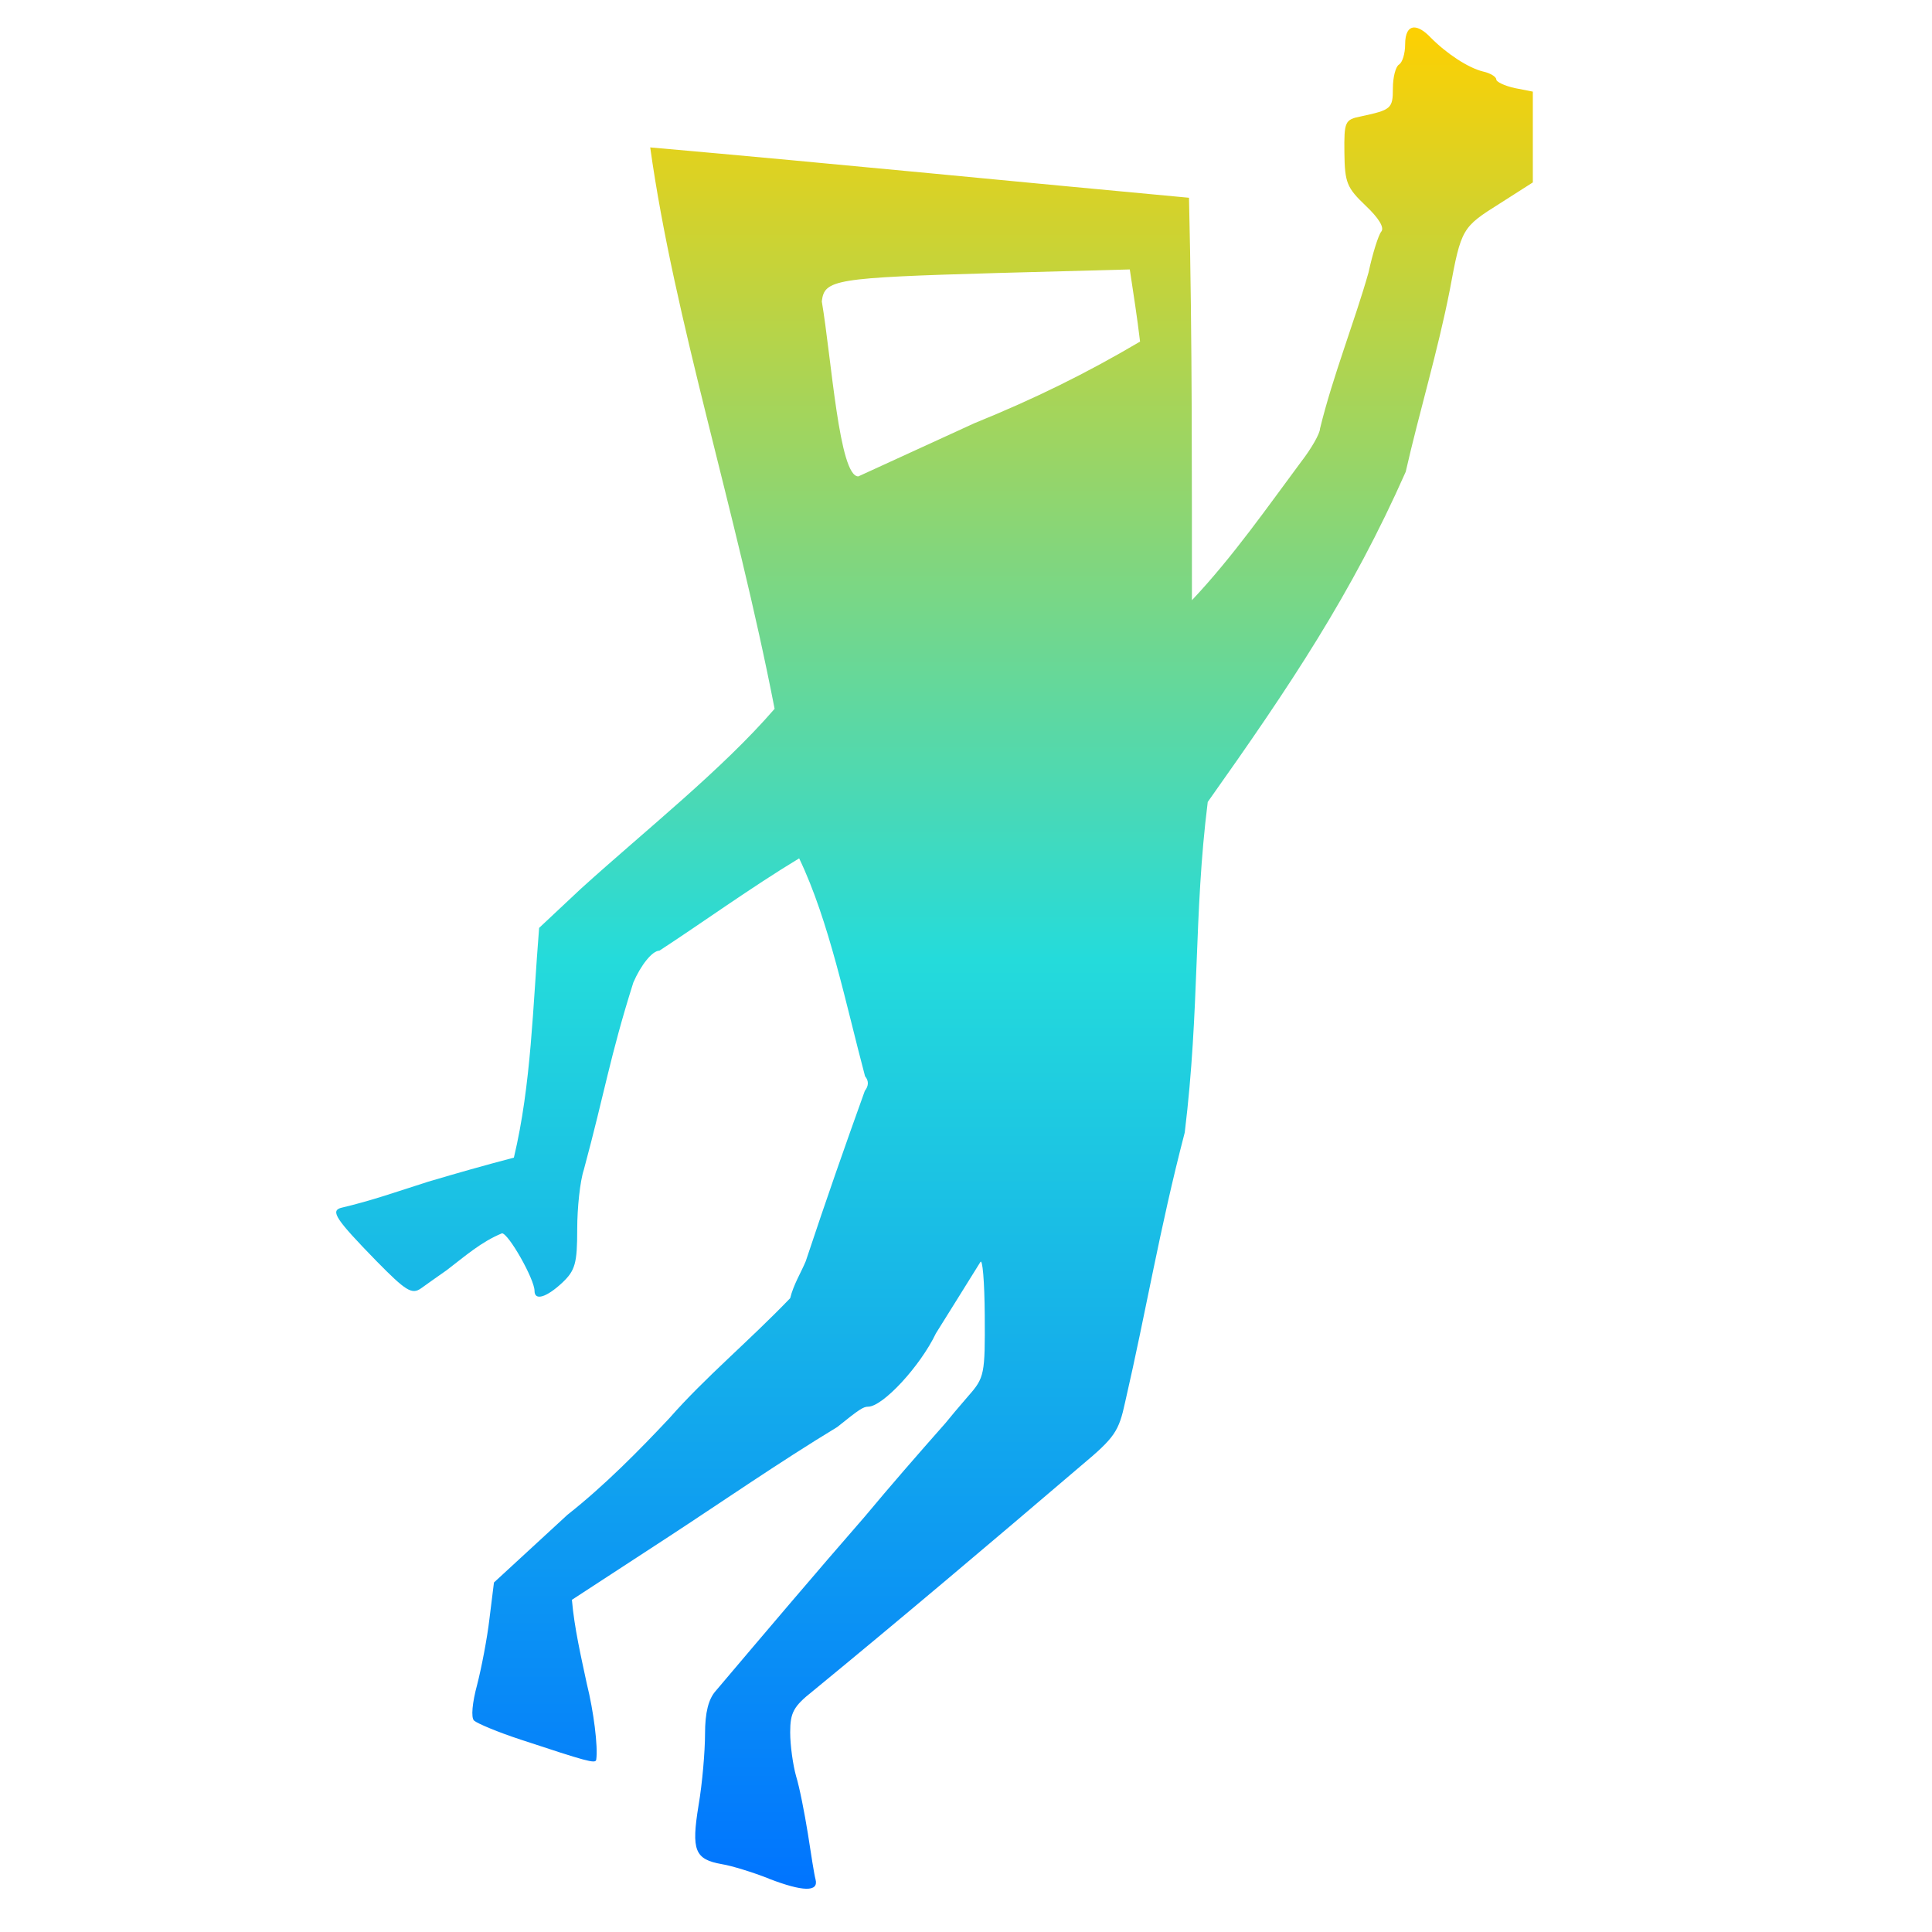 <svg xmlns="http://www.w3.org/2000/svg" xmlns:xlink="http://www.w3.org/1999/xlink" width="64" height="64" viewBox="0 0 64 64" version="1.1"><defs><linearGradient id="linear0" x1="0%" x2="0%" y1="0%" y2="100%"><stop offset="0%" style="stop-color:#ffd000; stop-opacity:1"/><stop offset="50%" style="stop-color:#24dbdb; stop-opacity:1"/><stop offset="100%" style="stop-color:#0073ff; stop-opacity:1"/></linearGradient></defs><g id="surface1"><path style=" stroke:none;fill-rule:nonzero;fill:url(#linear0);" d="M 46.844 0.91 C 46.656 0.914 46.547 1.105 46.547 1.469 C 46.547 1.773 46.457 2.074 46.34 2.141 C 46.23 2.215 46.141 2.562 46.141 2.93 C 46.141 3.598 46.082 3.641 45.086 3.855 C 44.551 3.961 44.523 4.023 44.535 5.062 C 44.547 6.055 44.617 6.219 45.242 6.816 C 45.672 7.223 45.871 7.543 45.754 7.676 C 45.664 7.785 45.469 8.395 45.336 9.02 C 44.871 10.66 44.152 12.457 43.727 14.199 C 43.727 14.359 43.441 14.859 43.102 15.297 C 42.02 16.75 40.848 18.438 39.484 19.883 C 39.48 16.105 39.5 11.277 39.387 6.551 C 34.117 6.066 27.711 5.426 21.539 4.883 C 22.34 10.613 24.363 16.816 25.66 23.48 C 23.922 25.492 21.395 27.492 19.242 29.441 L 17.859 30.738 C 17.648 33.352 17.602 35.922 17.023 38.348 C 16 38.617 15.164 38.855 14.176 39.148 C 13.152 39.473 12.316 39.773 11.293 40.012 C 10.941 40.117 11.129 40.398 12.469 41.773 C 13.441 42.762 13.641 42.891 13.945 42.68 C 14.129 42.543 14.516 42.277 14.801 42.074 C 15.41 41.609 15.934 41.141 16.629 40.855 C 16.844 40.855 17.707 42.375 17.707 42.762 C 17.707 43.102 18.105 42.977 18.625 42.492 C 19.055 42.086 19.121 41.848 19.121 40.723 C 19.121 40.008 19.215 39.125 19.34 38.75 C 20.035 36.176 20.203 35.008 20.98 32.547 C 21.227 31.973 21.609 31.492 21.844 31.492 C 23.207 30.605 24.895 29.387 26.473 28.434 C 27.469 30.512 28.023 33.277 28.656 35.652 C 28.789 35.812 28.773 35.977 28.648 36.137 C 27.973 38.016 27.387 39.688 26.691 41.781 C 26.535 42.156 26.285 42.555 26.176 43.004 C 24.766 44.469 23.379 45.609 22.176 46.977 C 21.184 48.035 20.027 49.211 18.797 50.18 L 16.363 52.422 L 16.215 53.613 C 16.141 54.262 15.949 55.254 15.805 55.812 C 15.645 56.402 15.598 56.895 15.703 56.996 C 15.805 57.09 16.5 57.383 17.254 57.629 C 19.41 58.34 19.723 58.434 19.75 58.297 C 19.816 57.871 19.664 56.676 19.438 55.773 C 19.25 54.887 19.027 53.938 18.945 52.996 L 22.172 50.891 C 23.754 49.859 25.836 48.422 27.734 47.273 C 28.461 46.688 28.598 46.598 28.758 46.598 C 29.242 46.598 30.484 45.258 31.004 44.168 C 31.527 43.336 31.969 42.617 32.473 41.812 C 32.547 41.66 32.613 42.445 32.621 43.57 C 32.633 45.523 32.613 45.637 32.078 46.242 C 31.77 46.598 31.438 46.992 31.324 47.137 C 30.379 48.207 29.523 49.188 28.648 50.238 C 27.07 52.047 25.309 54.125 23.711 56.012 C 23.469 56.281 23.355 56.73 23.355 57.438 C 23.355 58.004 23.266 59.074 23.141 59.801 C 22.895 61.305 23.016 61.594 23.918 61.754 C 24.219 61.801 24.926 62.016 25.477 62.234 L 25.469 62.234 C 26.598 62.668 27.125 62.68 27.016 62.258 C 26.973 62.109 26.867 61.426 26.762 60.742 C 26.652 60.059 26.484 59.199 26.371 58.836 C 26.266 58.461 26.176 57.812 26.176 57.387 C 26.176 56.73 26.285 56.527 26.93 56.016 C 29.852 53.617 32.789 51.133 35.824 48.543 C 36.93 47.617 37.062 47.418 37.273 46.441 C 37.98 43.371 38.406 40.738 39.246 37.516 C 39.75 33.387 39.535 30.336 40.008 26.566 C 42.746 22.703 44.777 19.668 46.566 15.629 C 47.02 13.637 47.629 11.633 48.027 9.602 C 48.406 7.559 48.434 7.527 49.688 6.738 L 50.777 6.043 L 50.777 3.035 L 50.18 2.918 C 49.84 2.844 49.566 2.711 49.566 2.633 C 49.566 2.543 49.371 2.422 49.121 2.367 C 48.633 2.246 47.918 1.777 47.383 1.234 C 47.172 1.012 46.984 0.91 46.844 0.91 Z M 37.414 8.926 L 37.426 8.926 C 37.559 9.812 37.664 10.465 37.766 11.316 C 35.977 12.371 34.289 13.203 32.277 14.02 L 28.434 15.781 C 27.797 15.793 27.547 11.891 27.223 9.984 C 27.312 9.258 27.625 9.199 33.059 9.043 Z M 37.414 8.926 "/></g></svg>
